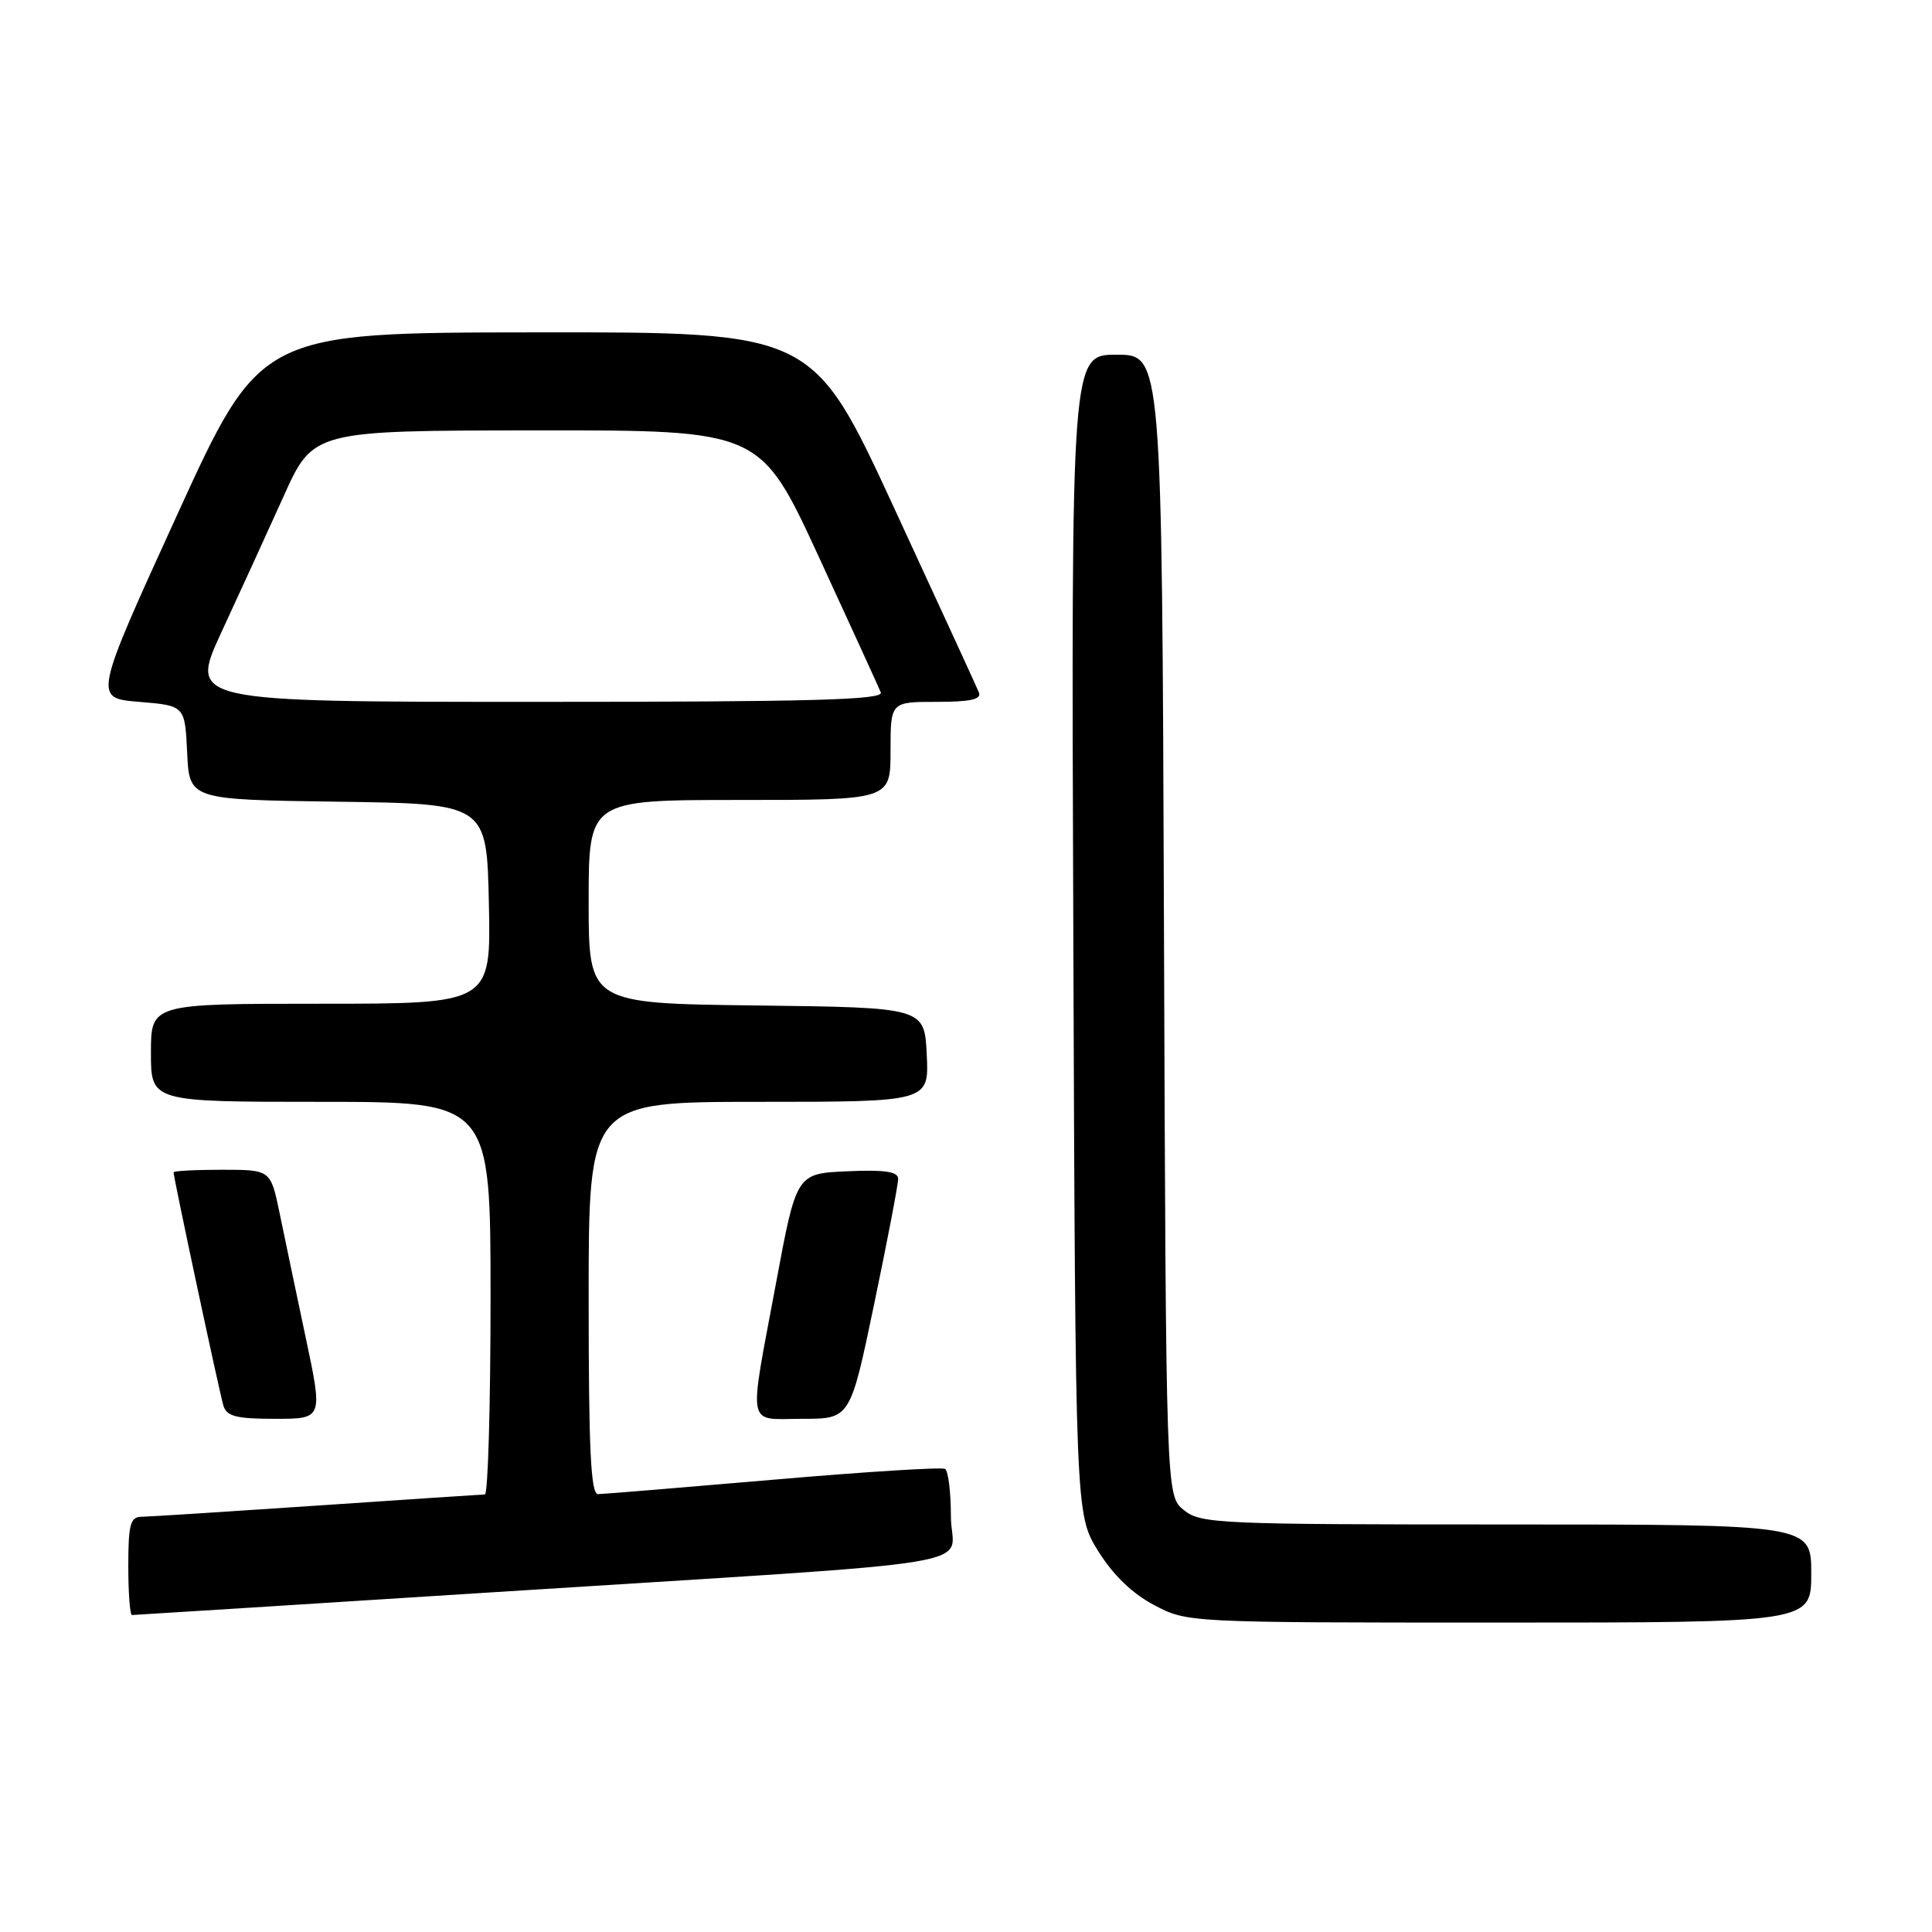 <?xml version="1.0" encoding="UTF-8" standalone="no"?>
<!DOCTYPE svg PUBLIC "-//W3C//DTD SVG 1.1//EN" "http://www.w3.org/Graphics/SVG/1.1/DTD/svg11.dtd" >
<svg xmlns="http://www.w3.org/2000/svg" xmlns:xlink="http://www.w3.org/1999/xlink" version="1.1" viewBox="0 0 256 256">
 <g >
 <path fill="currentColor"
d=" M 240.00 208.50 C 240.00 202.00 240.00 202.00 199.61 202.00 C 161.34 202.00 159.10 201.90 156.86 200.09 C 154.50 198.18 154.50 198.18 154.23 122.59 C 153.96 47.00 153.96 47.00 147.95 47.00 C 141.94 47.00 141.94 47.00 142.22 123.83 C 142.50 200.66 142.50 200.66 145.50 205.50 C 147.47 208.68 150.01 211.14 152.91 212.67 C 157.31 215.00 157.31 215.00 198.66 215.00 C 240.00 215.00 240.00 215.00 240.00 208.50 Z  M 64.73 211.02 C 133.57 206.64 126.00 207.88 126.00 200.97 C 126.00 197.75 125.65 194.90 125.23 194.64 C 124.81 194.38 114.57 195.02 102.48 196.07 C 90.39 197.11 79.94 197.97 79.25 197.98 C 78.28 198.00 78.00 192.14 78.00 172.00 C 78.00 146.00 78.00 146.00 100.55 146.00 C 123.10 146.00 123.10 146.00 122.80 139.75 C 122.50 133.50 122.50 133.50 100.25 133.23 C 78.00 132.96 78.00 132.96 78.00 119.48 C 78.00 106.00 78.00 106.00 98.00 106.00 C 118.00 106.00 118.00 106.00 118.00 99.50 C 118.00 93.00 118.00 93.00 124.11 93.00 C 128.60 93.00 130.08 92.67 129.71 91.75 C 129.43 91.06 124.36 80.04 118.45 67.25 C 107.70 44.00 107.70 44.00 71.10 44.04 C 34.50 44.07 34.50 44.07 23.44 68.29 C 12.39 92.50 12.39 92.50 18.44 93.00 C 24.50 93.50 24.50 93.50 24.80 99.73 C 25.09 105.96 25.09 105.96 44.80 106.23 C 64.50 106.50 64.50 106.50 64.78 119.75 C 65.06 133.00 65.06 133.00 42.53 133.00 C 20.00 133.00 20.00 133.00 20.00 139.50 C 20.00 146.00 20.00 146.00 42.50 146.00 C 65.00 146.00 65.00 146.00 65.00 172.00 C 65.00 186.30 64.66 198.01 64.25 198.02 C 63.84 198.03 53.83 198.70 42.00 199.50 C 30.17 200.30 19.71 200.97 18.75 200.98 C 17.27 201.00 17.00 201.98 17.00 207.50 C 17.00 211.07 17.22 214.00 17.48 214.00 C 17.74 214.00 39.01 212.66 64.73 211.02 Z  M 40.51 177.25 C 39.26 171.34 37.70 163.91 37.05 160.75 C 35.86 155.00 35.86 155.00 29.43 155.00 C 25.89 155.00 23.00 155.15 23.00 155.34 C 23.00 156.06 29.09 184.58 29.60 186.25 C 30.04 187.68 31.31 188.00 36.46 188.00 C 42.79 188.00 42.79 188.00 40.51 177.25 Z  M 115.84 172.75 C 117.59 164.36 119.02 156.92 119.01 156.20 C 119.00 155.24 117.26 154.98 112.27 155.20 C 105.53 155.50 105.53 155.50 102.83 170.00 C 99.16 189.71 98.82 188.00 106.33 188.00 C 112.66 188.00 112.66 188.00 115.84 172.75 Z  M 29.35 83.75 C 31.71 78.66 35.41 70.57 37.57 65.78 C 41.50 57.05 41.50 57.05 71.13 57.03 C 100.75 57.00 100.75 57.00 108.48 73.75 C 112.73 82.96 116.43 91.06 116.71 91.75 C 117.11 92.74 107.60 93.00 71.14 93.00 C 25.07 93.00 25.07 93.00 29.35 83.75 Z "/>
</g>
</svg>